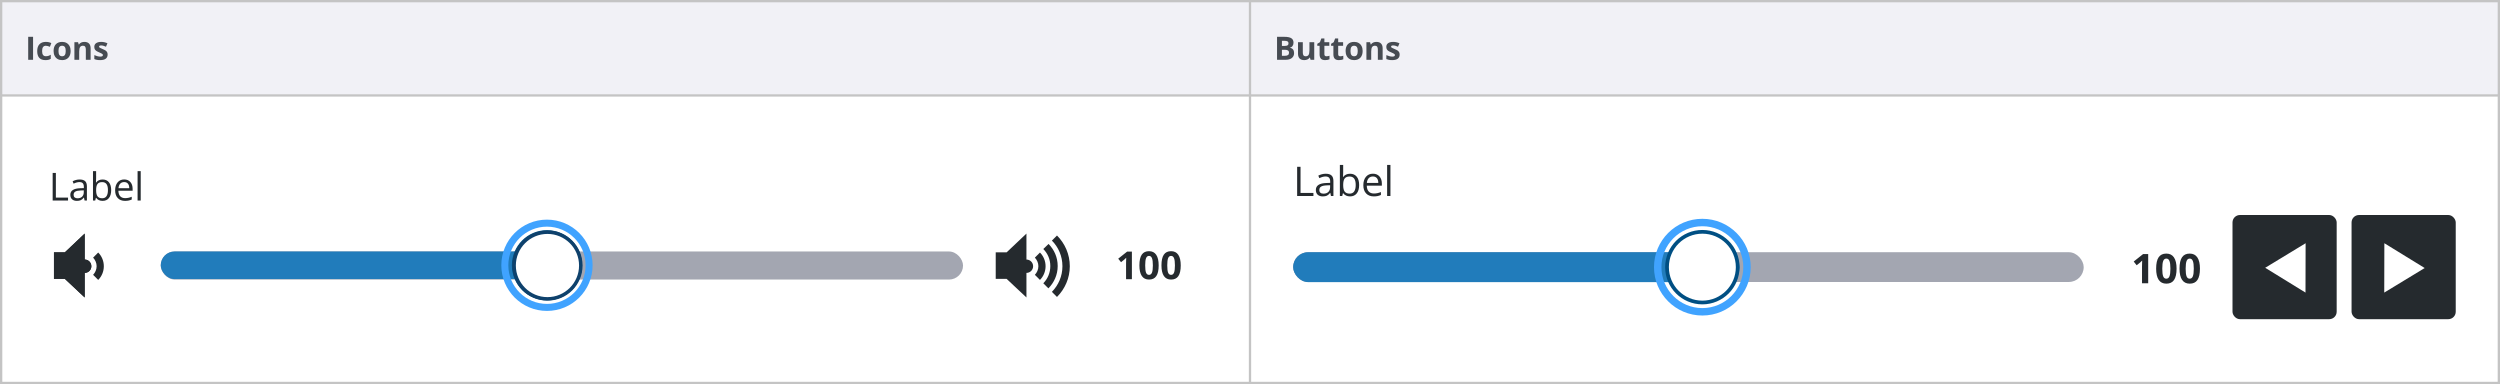 <svg width="1087" height="167" viewBox="0 0 1087 167" fill="none" xmlns="http://www.w3.org/2000/svg">
<rect width="1087" height="167" fill="#C4C4C4"/>
<rect width="542" height="40" transform="translate(1 1)" fill="#F1F1F6"/>
<path d="M12.258 26V16.006H14.377V26H12.258ZM19.748 26.137C17.369 26.137 16.18 24.831 16.18 22.22C16.18 20.921 16.503 19.93 17.15 19.246C17.797 18.558 18.725 18.214 19.933 18.214C20.817 18.214 21.61 18.387 22.311 18.733L21.696 20.347C21.368 20.215 21.063 20.107 20.78 20.025C20.498 19.939 20.215 19.895 19.933 19.895C18.848 19.895 18.306 20.666 18.306 22.206C18.306 23.701 18.848 24.448 19.933 24.448C20.334 24.448 20.705 24.396 21.047 24.291C21.389 24.182 21.73 24.013 22.072 23.785V25.569C21.735 25.784 21.393 25.932 21.047 26.014C20.705 26.096 20.272 26.137 19.748 26.137ZM25.427 22.165C25.427 22.922 25.55 23.494 25.796 23.881C26.047 24.268 26.452 24.462 27.013 24.462C27.569 24.462 27.967 24.27 28.209 23.888C28.455 23.5 28.578 22.926 28.578 22.165C28.578 21.409 28.455 20.841 28.209 20.463C27.963 20.085 27.559 19.895 26.999 19.895C26.443 19.895 26.042 20.085 25.796 20.463C25.55 20.837 25.427 21.404 25.427 22.165ZM30.711 22.165C30.711 23.409 30.383 24.382 29.727 25.084C29.07 25.786 28.157 26.137 26.985 26.137C26.252 26.137 25.605 25.977 25.044 25.658C24.483 25.335 24.053 24.872 23.752 24.27C23.451 23.669 23.301 22.967 23.301 22.165C23.301 20.916 23.627 19.946 24.278 19.253C24.93 18.56 25.846 18.214 27.026 18.214C27.76 18.214 28.407 18.373 28.968 18.692C29.528 19.011 29.959 19.469 30.26 20.066C30.561 20.663 30.711 21.363 30.711 22.165ZM39.404 26H37.319V21.536C37.319 20.985 37.221 20.572 37.025 20.299C36.829 20.021 36.517 19.882 36.089 19.882C35.505 19.882 35.084 20.078 34.824 20.47C34.564 20.857 34.434 21.502 34.434 22.404V26H32.35V18.357H33.942L34.223 19.335H34.339C34.571 18.966 34.89 18.688 35.296 18.501C35.706 18.31 36.171 18.214 36.69 18.214C37.579 18.214 38.254 18.455 38.714 18.939C39.174 19.417 39.404 20.11 39.404 21.017V26ZM46.799 23.73C46.799 24.514 46.525 25.111 45.978 25.521C45.436 25.932 44.623 26.137 43.538 26.137C42.982 26.137 42.508 26.098 42.116 26.02C41.724 25.948 41.357 25.838 41.016 25.692V23.97C41.403 24.152 41.838 24.305 42.321 24.428C42.809 24.551 43.237 24.612 43.606 24.612C44.363 24.612 44.741 24.394 44.741 23.956C44.741 23.792 44.691 23.66 44.591 23.56C44.49 23.455 44.317 23.338 44.071 23.211C43.825 23.079 43.497 22.926 43.087 22.753C42.499 22.507 42.066 22.279 41.788 22.069C41.515 21.86 41.314 21.62 41.187 21.352C41.063 21.078 41.002 20.743 41.002 20.347C41.002 19.668 41.264 19.144 41.788 18.774C42.317 18.401 43.064 18.214 44.03 18.214C44.951 18.214 45.846 18.414 46.717 18.815L46.088 20.319C45.705 20.155 45.347 20.021 45.015 19.916C44.682 19.811 44.342 19.759 43.996 19.759C43.381 19.759 43.073 19.925 43.073 20.258C43.073 20.445 43.171 20.606 43.367 20.743C43.568 20.88 44.003 21.083 44.673 21.352C45.27 21.593 45.707 21.819 45.985 22.028C46.263 22.238 46.468 22.48 46.6 22.753C46.733 23.026 46.799 23.352 46.799 23.73Z" fill="#464B52"/>
<rect width="542" height="124" transform="translate(1 42)" fill="#fff"/>
<path d="M22.898 87.177V75.189H24.292V85.915H29.581V87.177H22.898ZM36.776 87.177L36.506 85.898H36.44C35.992 86.461 35.544 86.844 35.095 87.046C34.653 87.243 34.098 87.341 33.431 87.341C32.54 87.341 31.84 87.112 31.332 86.653C30.829 86.193 30.577 85.54 30.577 84.693C30.577 82.878 32.029 81.927 34.931 81.839L36.456 81.79V81.233C36.456 80.527 36.303 80.008 35.997 79.675C35.697 79.336 35.213 79.166 34.546 79.166C33.797 79.166 32.95 79.396 32.004 79.855L31.586 78.814C32.029 78.573 32.513 78.385 33.037 78.248C33.568 78.111 34.098 78.043 34.628 78.043C35.699 78.043 36.492 78.281 37.006 78.756C37.525 79.232 37.785 79.994 37.785 81.044V87.177H36.776ZM33.701 86.218C34.549 86.218 35.213 85.986 35.694 85.521C36.181 85.056 36.424 84.406 36.424 83.569V82.758L35.063 82.815C33.98 82.853 33.199 83.023 32.718 83.323C32.242 83.619 32.004 84.081 32.004 84.709C32.004 85.201 32.152 85.576 32.447 85.833C32.748 86.09 33.166 86.218 33.701 86.218ZM44.611 78.043C45.792 78.043 46.708 78.447 47.358 79.256C48.014 80.06 48.342 81.2 48.342 82.676C48.342 84.152 48.011 85.3 47.35 86.12C46.694 86.934 45.781 87.341 44.611 87.341C44.026 87.341 43.491 87.235 43.004 87.022C42.523 86.803 42.119 86.469 41.791 86.021H41.692L41.405 87.177H40.429V74.419H41.791V77.518C41.791 78.212 41.769 78.835 41.725 79.388H41.791C42.425 78.491 43.365 78.043 44.611 78.043ZM44.414 79.183C43.485 79.183 42.816 79.451 42.406 79.986C41.996 80.516 41.791 81.413 41.791 82.676C41.791 83.938 42.001 84.843 42.422 85.39C42.843 85.931 43.518 86.201 44.447 86.201C45.284 86.201 45.907 85.898 46.317 85.291C46.727 84.679 46.932 83.802 46.932 82.659C46.932 81.489 46.727 80.618 46.317 80.044C45.907 79.47 45.273 79.183 44.414 79.183ZM54.357 87.341C53.029 87.341 51.979 86.937 51.208 86.128C50.443 85.319 50.06 84.195 50.06 82.758C50.06 81.309 50.416 80.158 51.126 79.306C51.842 78.453 52.802 78.026 54.004 78.026C55.13 78.026 56.021 78.398 56.677 79.142C57.333 79.88 57.661 80.855 57.661 82.069V82.93H51.471C51.498 83.985 51.763 84.786 52.266 85.332C52.774 85.879 53.488 86.152 54.406 86.152C55.374 86.152 56.33 85.95 57.276 85.546V86.759C56.795 86.967 56.338 87.114 55.907 87.202C55.48 87.295 54.964 87.341 54.357 87.341ZM53.988 79.166C53.266 79.166 52.69 79.401 52.258 79.871C51.831 80.341 51.58 80.992 51.503 81.823H56.202C56.202 80.965 56.01 80.309 55.628 79.855C55.245 79.396 54.699 79.166 53.988 79.166ZM61.183 87.177H59.822V74.419H61.183V87.177Z" fill="#252A2E"/>
<path d="M39.722 115.755C39.722 114.152 38.425 112.854 36.822 112.854V101.557L28.196 109.725H23.464V114.992V115.831V121.251H28.196L36.822 129.342V118.656C38.425 118.656 39.722 117.358 39.722 115.755Z" fill="#252A2E"/>
<path d="M39.722 115.755C39.722 114.152 38.425 112.854 36.822 112.854V101.557L28.196 109.725H23.464V114.992V115.831V121.251H28.196L36.822 129.342V118.656C38.425 118.656 39.722 117.358 39.722 115.755Z" fill="#252A2E"/>
<path d="M42.7 109.801L40.486 112.015C41.402 113.007 42.013 114.305 42.013 115.755C42.013 117.205 41.402 118.503 40.486 119.495L42.7 121.709C44.226 120.182 45.142 118.045 45.142 115.755C45.142 113.465 44.226 111.328 42.7 109.801Z" fill="#252A2E"/>
<rect x="69.889" y="109.343" width="348.836" height="12.213" rx="6.107" fill="#A3A6B1"/>
<rect x="69.889" y="109.343" width="183.196" height="12" rx="6" fill="#217CBB"/>
<circle cx="237.819" cy="115.343" r="14.503" fill="#fff" stroke="#004F83" stroke-width="1.527"/>
<circle cx="237.819" cy="115.343" r="18.32" stroke="#40A3FF" stroke-width="3.053"/>
<path d="M449.198 115.755C449.198 114.152 447.9 112.854 446.297 112.854V101.557L437.672 109.725H432.939V114.992V115.831V121.251H437.672L446.297 129.342V118.656C447.9 118.656 449.198 117.358 449.198 115.755Z" fill="#252A2E"/>
<path d="M459.579 102.397L457.365 104.611C460.19 107.435 461.945 111.404 461.945 115.755C461.945 120.106 460.19 123.999 457.365 126.9L459.579 129.113C463.014 125.678 465.151 120.946 465.151 115.755C465.151 110.565 463.014 105.832 459.579 102.397Z" fill="#252A2E"/>
<path d="M455.915 106.061L453.625 108.275C455.534 110.183 456.679 112.778 456.679 115.679C456.679 118.579 455.534 121.251 453.625 123.159L455.839 125.373C458.281 122.93 459.884 119.495 459.884 115.679C459.884 111.862 458.358 108.58 455.915 106.061Z" fill="#252A2E"/>
<path d="M452.175 109.801L449.961 112.015C450.877 113.007 451.488 114.305 451.488 115.755C451.488 117.205 450.877 118.503 449.961 119.495L452.175 121.709C453.702 120.182 454.618 118.045 454.618 115.755C454.618 113.465 453.702 111.328 452.175 109.801Z" fill="#252A2E"/>
<path d="M492.148 121.391H489.614V114.454L489.639 113.314L489.68 112.067C489.259 112.488 488.966 112.764 488.802 112.896L487.425 114.003L486.203 112.477L490.065 109.403H492.148V121.391ZM503.792 115.397C503.792 117.49 503.447 119.04 502.758 120.046C502.075 121.052 501.02 121.554 499.593 121.554C498.21 121.554 497.166 121.035 496.461 119.997C495.761 118.958 495.411 117.425 495.411 115.397C495.411 113.281 495.753 111.723 496.436 110.723C497.12 109.717 498.172 109.214 499.593 109.214C500.976 109.214 502.02 109.739 502.726 110.788C503.436 111.838 503.792 113.374 503.792 115.397ZM497.929 115.397C497.929 116.867 498.054 117.922 498.306 118.562C498.563 119.196 498.992 119.513 499.593 119.513C500.184 119.513 500.61 119.19 500.872 118.545C501.135 117.9 501.266 116.851 501.266 115.397C501.266 113.926 501.132 112.871 500.864 112.231C500.602 111.586 500.178 111.264 499.593 111.264C498.997 111.264 498.571 111.586 498.314 112.231C498.057 112.871 497.929 113.926 497.929 115.397ZM513.385 115.397C513.385 117.49 513.041 119.04 512.352 120.046C511.669 121.052 510.614 121.554 509.187 121.554C507.804 121.554 506.76 121.035 506.055 119.997C505.355 118.958 505.005 117.425 505.005 115.397C505.005 113.281 505.347 111.723 506.03 110.723C506.713 109.717 507.766 109.214 509.187 109.214C510.57 109.214 511.614 109.739 512.319 110.788C513.03 111.838 513.385 113.374 513.385 115.397ZM507.522 115.397C507.522 116.867 507.648 117.922 507.9 118.562C508.156 119.196 508.586 119.513 509.187 119.513C509.777 119.513 510.204 119.19 510.466 118.545C510.728 117.9 510.86 116.851 510.86 115.397C510.86 113.926 510.726 112.871 510.458 112.231C510.195 111.586 509.772 111.264 509.187 111.264C508.591 111.264 508.165 111.586 507.908 112.231C507.651 112.871 507.522 113.926 507.522 115.397Z" fill="#252A2E"/>
<circle cx="238.032" cy="115.45" r="14.503" fill="#fff" stroke="#0E416C" stroke-width="1.527"/>
<rect width="542" height="40" transform="translate(544 1)" fill="#F1F1F6"/>
<path d="M555.258 16.006H558.368C559.785 16.006 560.813 16.209 561.451 16.614C562.094 17.015 562.415 17.656 562.415 18.535C562.415 19.132 562.274 19.622 561.991 20.005C561.713 20.388 561.342 20.618 560.877 20.695V20.764C561.51 20.905 561.966 21.169 562.244 21.557C562.527 21.944 562.668 22.459 562.668 23.102C562.668 24.013 562.338 24.724 561.677 25.234C561.021 25.745 560.127 26 558.997 26H555.258V16.006ZM557.377 19.964H558.607C559.182 19.964 559.596 19.875 559.852 19.697C560.111 19.52 560.241 19.226 560.241 18.815C560.241 18.433 560.1 18.159 559.817 17.995C559.539 17.826 559.097 17.742 558.491 17.742H557.377V19.964ZM557.377 21.645V24.25H558.758C559.341 24.25 559.772 24.138 560.05 23.915C560.328 23.692 560.467 23.35 560.467 22.89C560.467 22.06 559.874 21.645 558.689 21.645H557.377ZM569.83 26L569.55 25.023H569.44C569.217 25.378 568.9 25.654 568.49 25.85C568.08 26.041 567.613 26.137 567.089 26.137C566.191 26.137 565.514 25.898 565.059 25.419C564.603 24.936 564.375 24.243 564.375 23.341V18.357H566.46V22.821C566.46 23.373 566.558 23.787 566.754 24.065C566.95 24.339 567.262 24.476 567.69 24.476C568.274 24.476 568.695 24.282 568.955 23.895C569.215 23.503 569.345 22.855 569.345 21.953V18.357H571.43V26H569.83ZM576.753 24.476C577.117 24.476 577.555 24.396 578.065 24.236V25.788C577.546 26.02 576.908 26.137 576.151 26.137C575.317 26.137 574.709 25.927 574.326 25.508C573.948 25.084 573.759 24.451 573.759 23.607V19.923H572.761V19.041L573.909 18.344L574.511 16.73H575.844V18.357H577.983V19.923H575.844V23.607C575.844 23.904 575.926 24.122 576.09 24.264C576.258 24.405 576.479 24.476 576.753 24.476ZM582.753 24.476C583.117 24.476 583.555 24.396 584.065 24.236V25.788C583.546 26.02 582.908 26.137 582.151 26.137C581.317 26.137 580.709 25.927 580.326 25.508C579.948 25.084 579.759 24.451 579.759 23.607V19.923H578.761V19.041L579.909 18.344L580.511 16.73H581.844V18.357H583.983V19.923H581.844V23.607C581.844 23.904 581.926 24.122 582.09 24.264C582.258 24.405 582.479 24.476 582.753 24.476ZM587.194 22.165C587.194 22.922 587.317 23.494 587.563 23.881C587.814 24.268 588.22 24.462 588.78 24.462C589.336 24.462 589.735 24.27 589.976 23.888C590.223 23.5 590.346 22.926 590.346 22.165C590.346 21.409 590.223 20.841 589.976 20.463C589.73 20.085 589.327 19.895 588.767 19.895C588.211 19.895 587.81 20.085 587.563 20.463C587.317 20.837 587.194 21.404 587.194 22.165ZM592.478 22.165C592.478 23.409 592.15 24.382 591.494 25.084C590.838 25.786 589.924 26.137 588.753 26.137C588.019 26.137 587.372 25.977 586.811 25.658C586.251 25.335 585.82 24.872 585.519 24.27C585.219 23.669 585.068 22.967 585.068 22.165C585.068 20.916 585.394 19.946 586.046 19.253C586.698 18.56 587.614 18.214 588.794 18.214C589.528 18.214 590.175 18.373 590.735 18.692C591.296 19.011 591.726 19.469 592.027 20.066C592.328 20.663 592.478 21.363 592.478 22.165ZM601.172 26H599.087V21.536C599.087 20.985 598.989 20.572 598.793 20.299C598.597 20.021 598.285 19.882 597.856 19.882C597.273 19.882 596.851 20.078 596.592 20.47C596.332 20.857 596.202 21.502 596.202 22.404V26H594.117V18.357H595.71L595.99 19.335H596.106C596.339 18.966 596.658 18.688 597.063 18.501C597.474 18.31 597.938 18.214 598.458 18.214C599.347 18.214 600.021 18.455 600.481 18.939C600.942 19.417 601.172 20.11 601.172 21.017V26ZM608.566 23.73C608.566 24.514 608.293 25.111 607.746 25.521C607.204 25.932 606.39 26.137 605.306 26.137C604.75 26.137 604.276 26.098 603.884 26.02C603.492 25.948 603.125 25.838 602.783 25.692V23.97C603.17 24.152 603.606 24.305 604.089 24.428C604.576 24.551 605.005 24.612 605.374 24.612C606.13 24.612 606.509 24.394 606.509 23.956C606.509 23.792 606.459 23.66 606.358 23.56C606.258 23.455 606.085 23.338 605.839 23.211C605.593 23.079 605.265 22.926 604.854 22.753C604.267 22.507 603.834 22.279 603.556 22.069C603.282 21.86 603.082 21.62 602.954 21.352C602.831 21.078 602.769 20.743 602.769 20.347C602.769 19.668 603.031 19.144 603.556 18.774C604.084 18.401 604.832 18.214 605.798 18.214C606.718 18.214 607.614 18.414 608.484 18.815L607.855 20.319C607.473 20.155 607.115 20.021 606.782 19.916C606.449 19.811 606.11 19.759 605.764 19.759C605.148 19.759 604.841 19.925 604.841 20.258C604.841 20.445 604.939 20.606 605.135 20.743C605.335 20.88 605.77 21.083 606.44 21.352C607.037 21.593 607.475 21.819 607.753 22.028C608.031 22.238 608.236 22.48 608.368 22.753C608.5 23.026 608.566 23.352 608.566 23.73Z" fill="#464B52"/>
<rect width="542" height="124" transform="translate(544 42)" fill="#fff"/>
<path d="M563.996 85.222V72.519H565.473V83.884H571.077V85.222H563.996ZM578.701 85.222L578.415 83.866H578.345C577.87 84.463 577.395 84.868 576.92 85.083C576.451 85.291 575.863 85.395 575.157 85.395C574.212 85.395 573.471 85.152 572.932 84.666C572.4 84.179 572.133 83.487 572.133 82.589C572.133 80.666 573.671 79.658 576.747 79.566L578.363 79.513V78.923C578.363 78.175 578.2 77.625 577.876 77.272C577.557 76.913 577.045 76.733 576.338 76.733C575.545 76.733 574.647 76.976 573.645 77.463L573.202 76.36C573.671 76.105 574.184 75.905 574.74 75.76C575.301 75.615 575.863 75.543 576.425 75.543C577.56 75.543 578.4 75.795 578.945 76.299C579.495 76.803 579.77 77.611 579.77 78.723V85.222H578.701ZM575.443 84.205C576.341 84.205 577.045 83.959 577.555 83.467C578.07 82.974 578.328 82.285 578.328 81.399V80.539L576.886 80.6C575.739 80.64 574.91 80.82 574.401 81.138C573.897 81.451 573.645 81.94 573.645 82.606C573.645 83.128 573.801 83.525 574.114 83.797C574.433 84.069 574.876 84.205 575.443 84.205ZM587.003 75.543C588.254 75.543 589.225 75.972 589.914 76.829C590.609 77.68 590.956 78.888 590.956 80.452C590.956 82.016 590.606 83.232 589.905 84.101C589.21 84.964 588.243 85.395 587.003 85.395C586.383 85.395 585.816 85.282 585.3 85.056C584.791 84.825 584.362 84.472 584.014 83.997H583.91L583.606 85.222H582.572V71.703H584.014V74.987C584.014 75.722 583.991 76.383 583.945 76.968H584.014C584.686 76.018 585.683 75.543 587.003 75.543ZM586.795 76.751C585.81 76.751 585.101 77.034 584.666 77.602C584.232 78.164 584.014 79.114 584.014 80.452C584.014 81.79 584.237 82.748 584.683 83.328C585.129 83.901 585.845 84.188 586.829 84.188C587.716 84.188 588.376 83.866 588.81 83.223C589.245 82.575 589.462 81.645 589.462 80.434C589.462 79.195 589.245 78.271 588.81 77.663C588.376 77.055 587.704 76.751 586.795 76.751ZM597.329 85.395C595.922 85.395 594.81 84.967 593.993 84.109C593.182 83.252 592.777 82.062 592.777 80.539C592.777 79.004 593.153 77.784 593.906 76.881C594.665 75.977 595.682 75.525 596.956 75.525C598.149 75.525 599.093 75.919 599.788 76.707C600.483 77.489 600.831 78.523 600.831 79.809V80.721H594.271C594.3 81.839 594.581 82.688 595.114 83.267C595.653 83.846 596.408 84.136 597.382 84.136C598.407 84.136 599.42 83.921 600.422 83.493V84.778C599.913 84.999 599.429 85.155 598.972 85.248C598.52 85.346 597.972 85.395 597.329 85.395ZM596.938 76.733C596.174 76.733 595.563 76.982 595.105 77.48C594.653 77.978 594.387 78.668 594.306 79.548H599.284C599.284 78.639 599.082 77.944 598.676 77.463C598.271 76.976 597.691 76.733 596.938 76.733ZM604.563 85.222H603.12V71.703H604.563V85.222Z" fill="#252A2E"/>
<rect x="562.25" y="109.662" width="343.74" height="12.941" rx="6.47" fill="#A3A6B1"/>
<rect x="562.25" y="109.662" width="194.112" height="13" rx="6.5" fill="#217CBB"/>
<circle cx="740.186" cy="116.162" r="15.367" fill="#fff" stroke="#004F83" stroke-width="1.618"/>
<circle cx="740.186" cy="116.162" r="19.411" stroke="#40A3FF" stroke-width="3.235"/>
<rect x="918.931" y="93.486" width="45.293" height="45.293" rx="3.235" fill="#fff"/>
<path d="M934.033 123.162H931.349V115.812L931.375 114.605L931.418 113.284C930.972 113.73 930.662 114.022 930.489 114.161L929.029 115.334L927.734 113.718L931.827 110.46H934.033V123.162ZM946.371 116.811C946.371 119.03 946.006 120.672 945.276 121.738C944.552 122.803 943.434 123.336 941.922 123.336C940.457 123.336 939.351 122.786 938.603 121.685C937.862 120.585 937.491 118.96 937.491 116.811C937.491 114.57 937.853 112.919 938.577 111.859C939.301 110.793 940.416 110.26 941.922 110.26C943.388 110.26 944.494 110.816 945.241 111.929C945.994 113.041 946.371 114.668 946.371 116.811ZM940.159 116.811C940.159 118.369 940.292 119.487 940.558 120.165C940.83 120.837 941.285 121.173 941.922 121.173C942.548 121.173 943 120.831 943.278 120.148C943.556 119.464 943.695 118.352 943.695 116.811C943.695 115.253 943.553 114.135 943.269 113.458C942.991 112.774 942.542 112.432 941.922 112.432C941.291 112.432 940.839 112.774 940.567 113.458C940.295 114.135 940.159 115.253 940.159 116.811ZM956.536 116.811C956.536 119.03 956.171 120.672 955.441 121.738C954.717 122.803 953.599 123.336 952.088 123.336C950.622 123.336 949.516 122.786 948.769 121.685C948.027 120.585 947.657 118.96 947.657 116.811C947.657 114.57 948.019 112.919 948.743 111.859C949.467 110.793 950.582 110.26 952.088 110.26C953.553 110.26 954.659 110.816 955.407 111.929C956.159 113.041 956.536 114.668 956.536 116.811ZM950.324 116.811C950.324 118.369 950.457 119.487 950.724 120.165C950.996 120.837 951.45 121.173 952.088 121.173C952.713 121.173 953.165 120.831 953.443 120.148C953.721 119.464 953.86 118.352 953.86 116.811C953.86 115.253 953.718 114.135 953.434 113.458C953.156 112.774 952.707 112.432 952.088 112.432C951.456 112.432 951.004 112.774 950.732 113.458C950.46 114.135 950.324 115.253 950.324 116.811Z" fill="#252A2E"/>
<rect x="970.694" y="93.486" width="45.293" height="45.293" rx="3.235" fill="#252A2E"/>
<path d="M1002.48 105.755L984.905 116.432L1002.43 127.216L1002.48 105.755Z" fill="#fff"/>
<rect x="1022.46" y="93.486" width="45.293" height="45.293" rx="3.235" fill="#252A2E"/>
<path d="M1036.67 127.216L1054.25 116.539L1036.72 105.755L1036.67 127.216Z" fill="#fff"/>
</svg>
